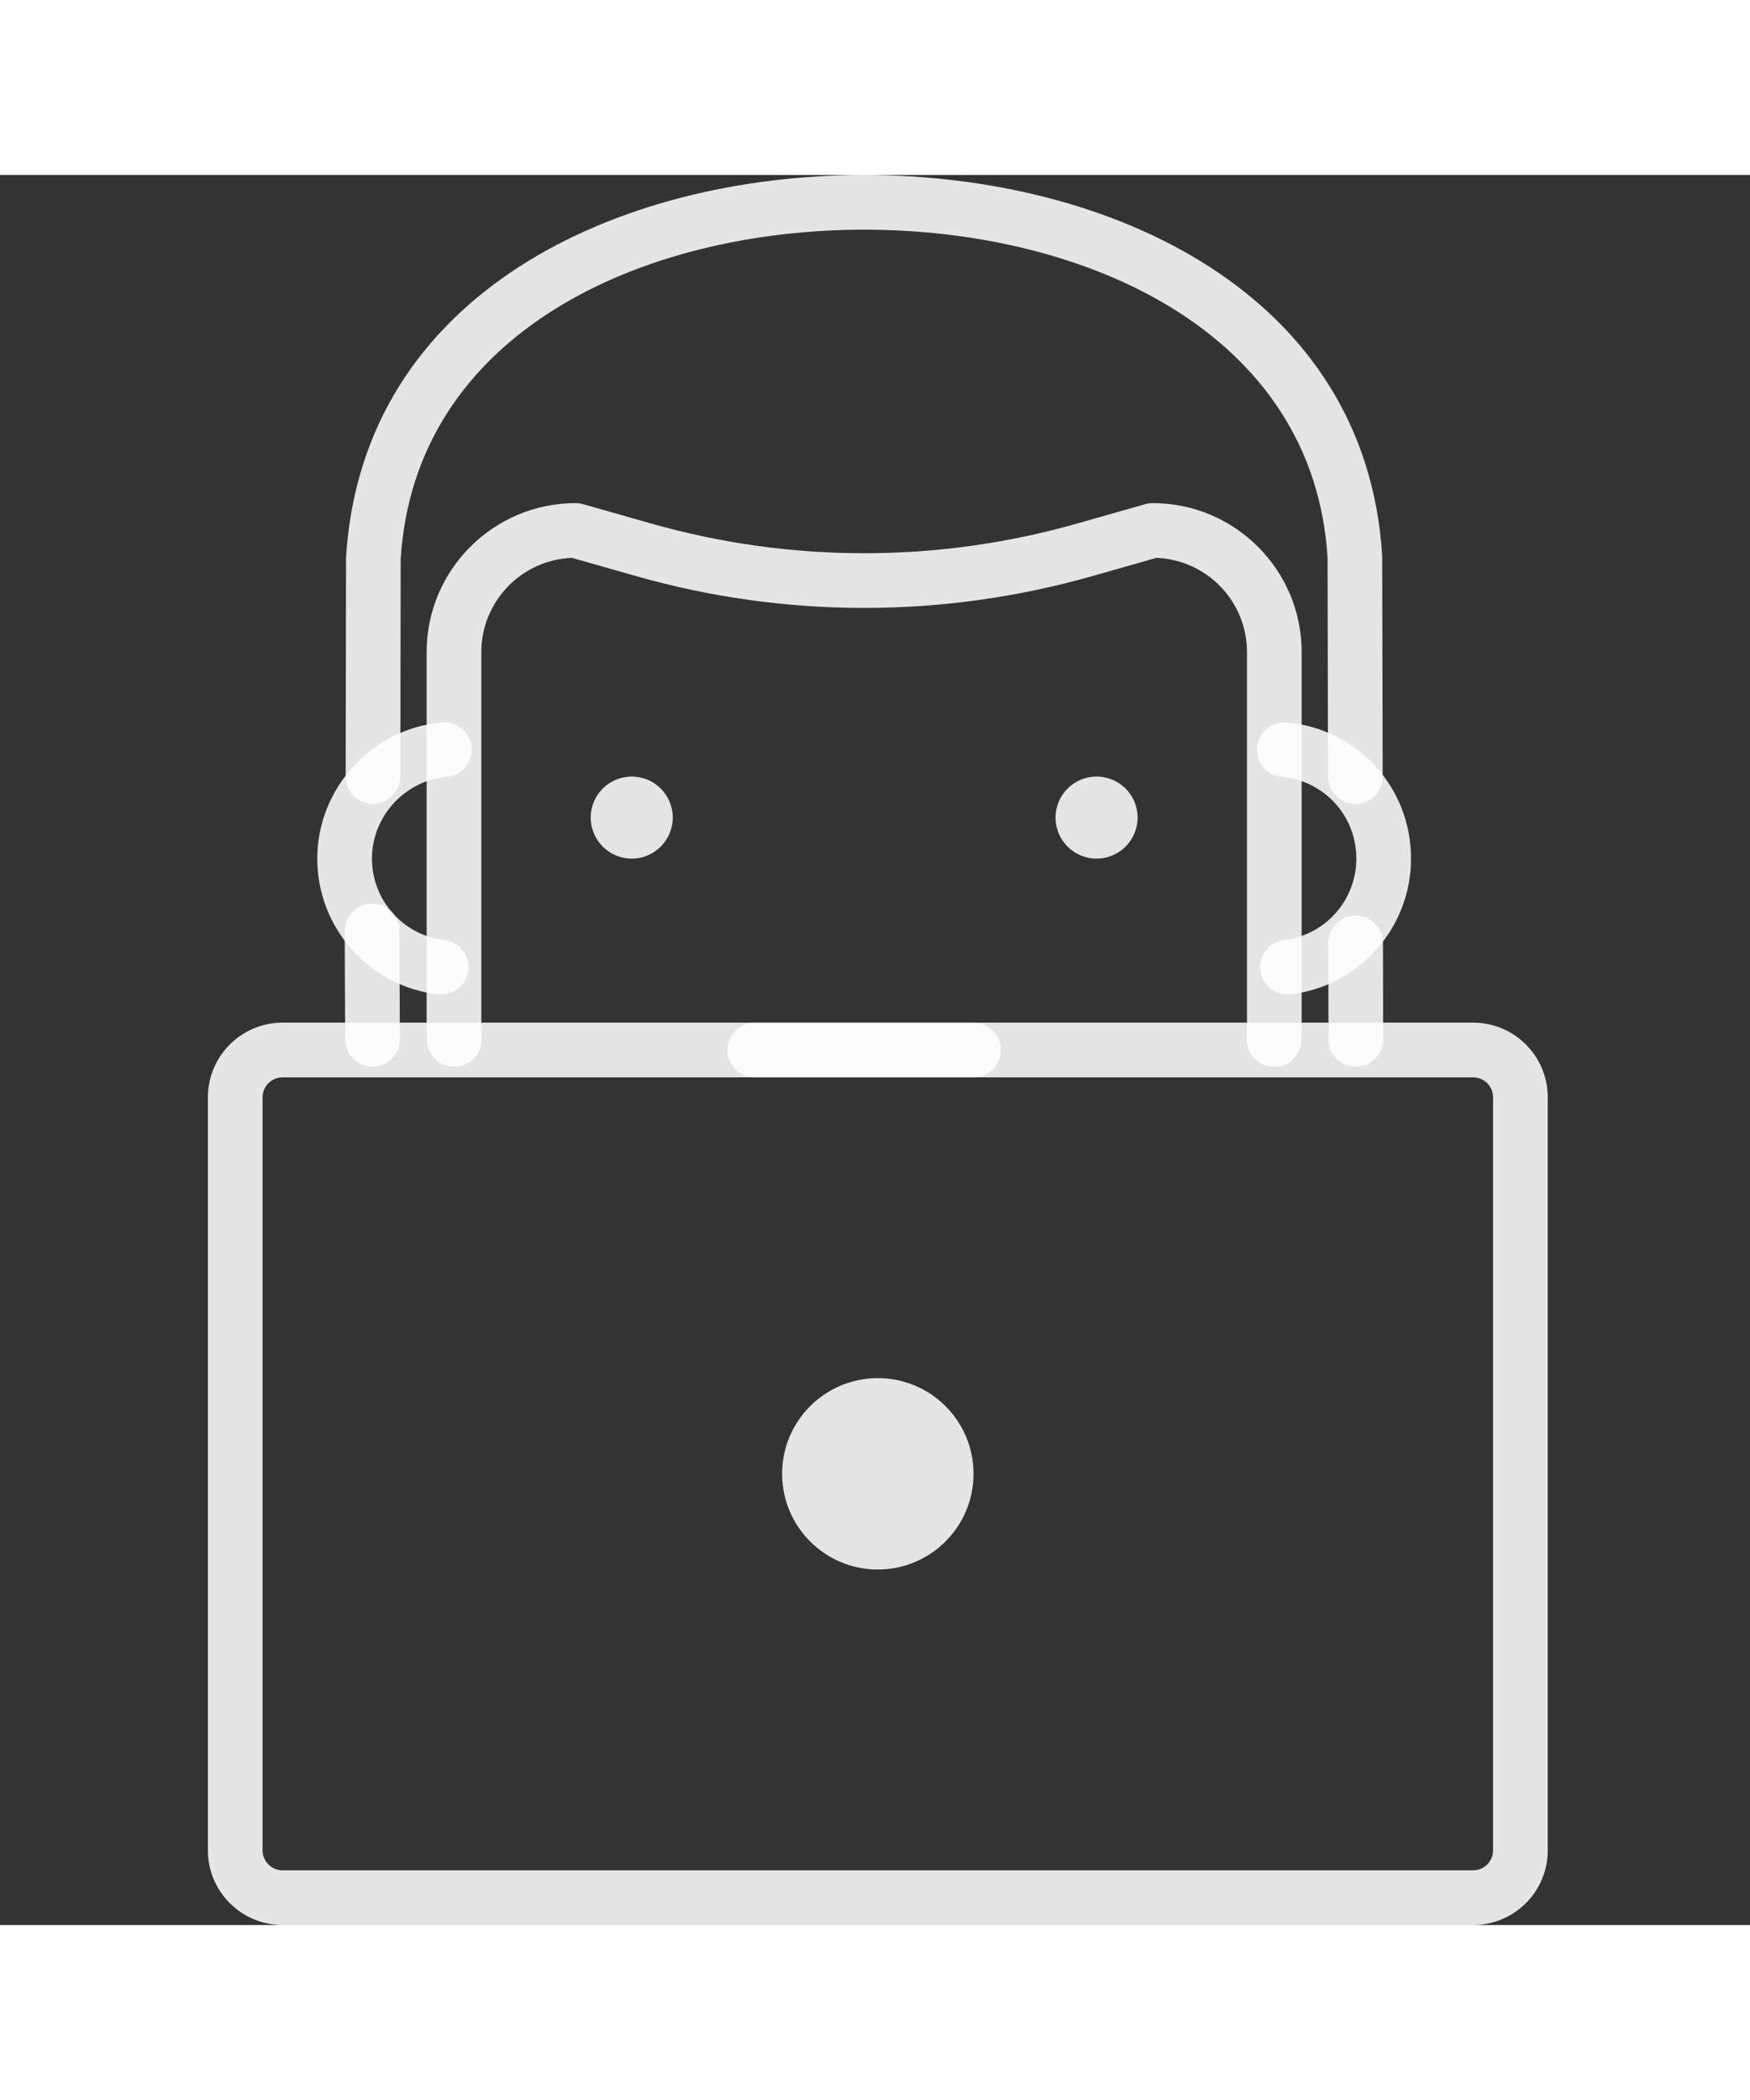 <svg width="50" height="60" viewBox="0 0 60 60" fill="none" xmlns="http://www.w3.org/2000/svg">
<rect x="0" y="0" width="60" height="60" fill="#333333" stroke="none"/>
<g clip-path="url(#clip0)">
<path d="M12.772 30.572C12.255 30.572 11.836 30.155 11.834 29.639L11.818 25.92C11.817 25.402 12.234 24.981 12.752 24.979H12.756C13.273 24.979 13.692 25.395 13.694 25.912L13.709 29.63C13.711 30.148 13.294 30.569 12.775 30.572C12.774 30.572 12.773 30.572 12.772 30.572Z" fill="white" fill-opacity="0.87"/>
<path d="M46.469 21.562C45.951 21.562 45.532 21.144 45.531 20.627L45.517 13.127C45.043 5.371 37.195 1.875 29.628 1.875C22.062 1.875 14.214 5.371 13.737 13.182L13.726 20.627C13.724 21.144 13.305 21.562 12.788 21.562C12.787 21.562 12.787 21.562 12.786 21.562C12.269 21.562 11.85 21.141 11.851 20.623L11.864 13.123C12.415 4.04 21.184 0 29.628 0C38.073 0 46.841 4.04 47.39 13.068L47.406 20.623C47.407 21.141 46.987 21.562 46.47 21.562C46.469 21.562 46.469 21.562 46.469 21.562Z" fill="white" fill-opacity="0.87"/>
<path d="M46.485 30.572C45.968 30.572 45.548 30.153 45.548 29.636L45.542 26.33C45.541 25.813 45.96 25.393 46.478 25.392H46.48C46.997 25.392 47.416 25.811 47.417 26.328L47.423 29.633C47.424 30.151 47.004 30.571 46.487 30.572C46.486 30.572 46.486 30.572 46.485 30.572Z" fill="white" fill-opacity="0.87"/>
<path d="M44.142 28.099C43.674 28.099 43.269 27.749 43.212 27.273C43.15 26.759 43.517 26.292 44.031 26.23C45.44 26.06 46.503 24.86 46.503 23.438C46.503 21.972 45.404 20.767 43.947 20.637C43.432 20.59 43.051 20.134 43.098 19.618C43.144 19.103 43.611 18.731 44.116 18.769C46.545 18.988 48.378 20.995 48.378 23.438C48.378 25.808 46.606 27.809 44.255 28.091C44.217 28.096 44.18 28.099 44.142 28.099Z" fill="white" fill-opacity="0.87"/>
<path d="M15.127 28.099C15.092 28.099 15.055 28.098 15.017 28.093C12.658 27.818 10.878 25.816 10.878 23.438C10.878 21.027 12.757 18.976 15.155 18.768C15.658 18.719 16.126 19.104 16.171 19.621C16.215 20.136 15.834 20.591 15.319 20.635C13.88 20.76 12.753 21.991 12.753 23.438C12.753 24.865 13.82 26.066 15.235 26.231C15.749 26.291 16.118 26.756 16.057 27.27C16.001 27.748 15.597 28.099 15.127 28.099Z" fill="white" fill-opacity="0.87"/>
<path d="M15.576 30.572C15.075 30.572 14.659 30.175 14.64 29.67C14.632 29.469 14.628 29.265 14.628 29.062V16.355C14.628 13.54 16.919 11.25 19.733 11.25C19.82 11.25 19.907 11.262 19.99 11.285L22.328 11.95C27.103 13.307 32.152 13.308 36.929 11.95L39.267 11.285C39.35 11.261 39.437 11.25 39.524 11.25C42.339 11.25 44.628 13.54 44.628 16.355V29.062C44.628 29.265 44.625 29.468 44.617 29.67C44.597 30.188 44.158 30.613 43.644 30.57C43.126 30.551 42.724 30.115 42.743 29.597C42.75 29.42 42.754 29.242 42.754 29.063V16.355C42.754 14.615 41.37 13.191 39.646 13.127L37.442 13.754C32.329 15.207 26.928 15.207 21.815 13.754L19.611 13.127C17.887 13.191 16.503 14.615 16.503 16.355V29.062C16.503 29.242 16.507 29.42 16.514 29.598C16.534 30.115 16.131 30.551 15.613 30.57C15.601 30.572 15.589 30.572 15.576 30.572Z" fill="white" fill-opacity="0.87"/>
<path d="M23.066 22.031C23.066 22.808 22.436 23.438 21.659 23.438C20.883 23.438 20.253 22.808 20.253 22.031C20.253 21.254 20.883 20.625 21.659 20.625C22.436 20.625 23.066 21.254 23.066 22.031Z" fill="white" fill-opacity="0.87"/>
<path d="M39.003 22.031C39.003 22.808 38.374 23.438 37.597 23.438C36.82 23.438 36.19 22.808 36.19 22.031C36.19 21.254 36.82 20.625 37.597 20.625C38.374 20.625 39.003 21.254 39.003 22.031Z" fill="white" fill-opacity="0.87"/>
<path d="M33.379 30.938H25.879C25.36 30.938 24.941 30.518 24.941 30C24.941 29.483 25.36 29.062 25.879 29.062H33.379C33.897 29.062 34.316 29.483 34.316 30C34.316 30.518 33.897 30.938 33.379 30.938Z" fill="white" fill-opacity="0.87"/>
<path d="M50.508 60H9.686C8.276 60 7.128 58.853 7.128 57.442V31.621C7.128 30.21 8.276 29.062 9.686 29.062H50.508C51.919 29.062 53.066 30.21 53.066 31.621V57.442C53.066 58.853 51.919 60 50.508 60ZM9.686 30.938C9.31 30.938 9.003 31.244 9.003 31.621V57.442C9.003 57.819 9.31 58.125 9.686 58.125H50.508C50.884 58.125 51.191 57.819 51.191 57.442V31.621C51.191 31.244 50.884 30.938 50.508 30.938H9.686Z" fill="white" fill-opacity="0.87"/>
<path d="M33.378 44.531C33.378 46.343 31.909 47.812 30.097 47.812C28.285 47.812 26.815 46.343 26.815 44.531C26.815 42.719 28.285 41.25 30.097 41.25C31.909 41.25 33.378 42.719 33.378 44.531Z" fill="white" fill-opacity="0.87"/>
</g>
<defs>
<clipPath id="clip0">
<rect width="60" height="60" fill="white"/>
</clipPath>
</defs>
</svg>
